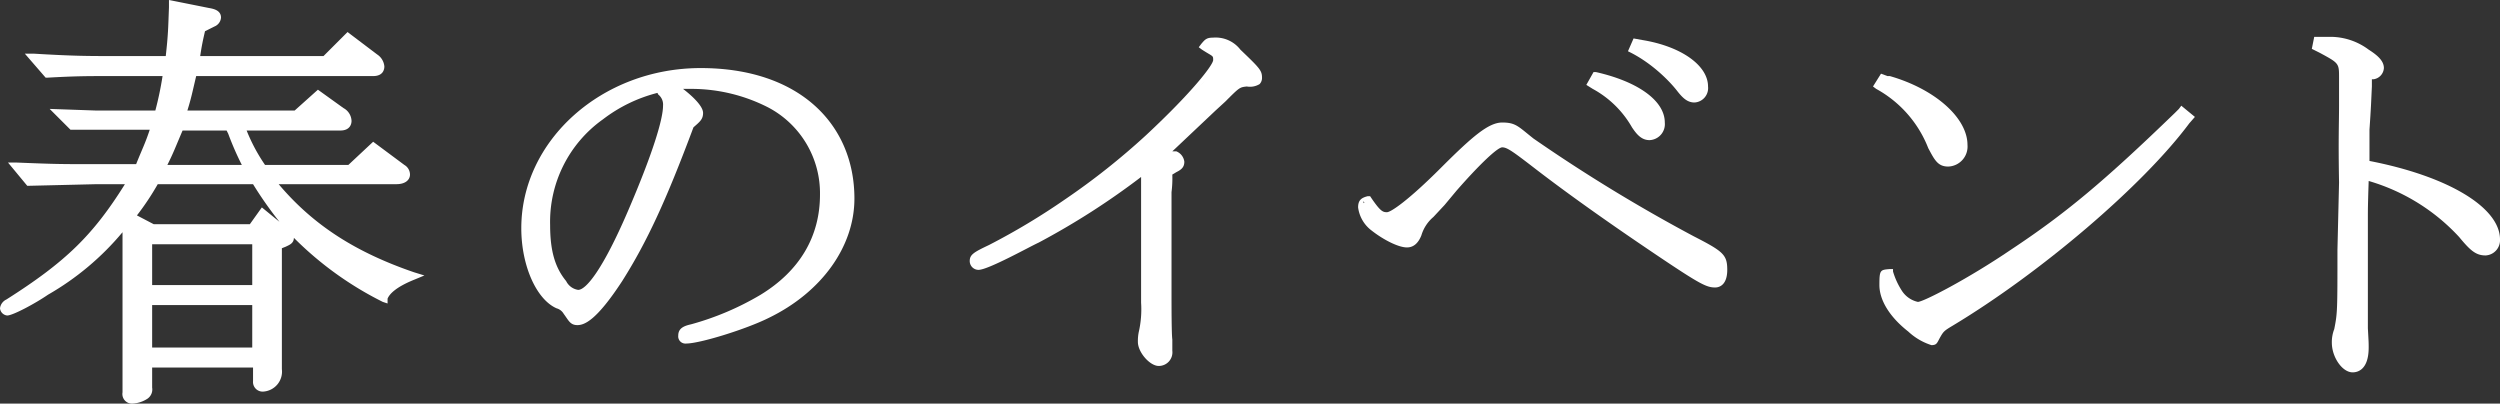 <svg xmlns="http://www.w3.org/2000/svg" viewBox="0 0 312.2 50.4"><rect x="0" y="0" width="312.2" height="50.4" fill="#333333" stroke="none"/><defs><style>.cls-1{fill:#fff;}</style></defs><g id="レイヤー_2" data-name="レイヤー 2"><g id="レイヤー_1-2" data-name="レイヤー 1"><path class="cls-1" d="M12.1,22.5l-8.5.2L2.1,20.9c4.9.2,5.4.2,9.9.2h5.3c1.1-2.5,1.2-2.9,2.1-5.3H9L7.4,14.1l4.4.2h8A35.8,35.8,0,0,0,20.9,9H13.7c-2.9,0-4.2,0-7.8.2l-1.7-2c5,.3,7,.3,9.5.3h7.5c.3-3.2.3-3.8.4-6.9l4.4.9c.9.1,1.1.3,1.1.7s-.2.5-.6.7l-1.4.6c-.3,1.8-.4,2.1-.7,4H40.6l2.8-2.8,3.4,2.5a1.6,1.6,0,0,1,.7,1.1c0,.5-.3.7-.9.7H24.2c-.7,2.7-.8,3.1-1.5,5.3H37l2.7-2.5,2.9,2.1c.6.4.8.7.8,1.2s-.2.7-.9.7H30a28.6,28.6,0,0,0,2.8,5.3H43.7l2.9-2.7L50.2,21a1,1,0,0,1,.5.8c0,.5-.5.7-1.2.7H33.7c4.5,5.6,10.1,9.4,17.9,12q-3.3,1.2-3.6,2.7c-7.5-3.9-11.7-7.7-16.1-14.7H19.4a43.9,43.9,0,0,1-3,4.5l2.7,1.5H31.5l1.3-1.9L35.7,29a.9.9,0,0,1,.4.7c0,.3-.2.4-.7.7l-.8.2V46.1a2.1,2.1,0,0,1-1.8,2.3c-.6,0-.8-.2-.8-.8V45.4H18.5v3c0,.6,0,.7-.4,1a3.3,3.3,0,0,1-1.5.5c-.6,0-.8-.2-.8-.9V27.7A35.5,35.5,0,0,1,5.7,36.4,17.9,17.9,0,0,1,.9,38.9a.4.4,0,0,1-.4-.4c0-.3.2-.4.5-.6C8.8,33,12.3,29.5,16.5,22.5ZM32,36.1V30H18.5v6.1Zm0,7.8V37.6H18.5v6.3ZM31,21.1c-1.1-2.2-1.2-2.6-2.4-5.3H22.4a52.7,52.7,0,0,1-2.3,5.3Z"/><path class="cls-1" d="M16.6,50.4A1.2,1.2,0,0,1,15.3,49V29A34.4,34.4,0,0,1,6,36.8C4.4,37.9,1.6,39.4.9,39.4a1,1,0,0,1-.9-.9,1.4,1.4,0,0,1,.8-1.1c7.4-4.7,10.8-8,14.8-14.4H12.1l-8.4.2H3.4L1,20.3H2.1c4.9.2,5.5.2,9.9.2h5c.8-2,1.1-2.5,1.7-4.3H8.8L6.2,13.6l5.7.2h7.5a41.5,41.5,0,0,0,.9-4.3H13.7c-2.9,0-4.2,0-7.8.2H5.7l-2.6-3H4.2c4.9.3,7,.3,9.5.3h7c.3-2.7.3-3.4.4-6.1V0l5,1c.6.1,1.5.3,1.5,1.2a1.3,1.3,0,0,1-.8,1.1l-1.2.6c-.3,1.3-.4,1.8-.6,3.1H40.4l3-3,3.7,2.8A2,2,0,0,1,48,8.3c0,.3-.1,1.2-1.4,1.2H24.5c-.5,2.1-.6,2.7-1.1,4.3H36.8l2.9-2.6,3.2,2.3a1.9,1.9,0,0,1,1,1.6c0,.4-.2,1.2-1.4,1.2H30.8a21.9,21.9,0,0,0,2.3,4.3H43.5l3.1-2.9,3.9,2.9a1.4,1.4,0,0,1,.7,1.2c0,.6-.5,1.2-1.7,1.2H34.8c4.3,5.1,9.6,8.5,16.9,11l1.3.4-1.2.5c-2.5,1-3.2,1.9-3.4,2.4v.6l-.6-.2a42.3,42.3,0,0,1-11.1-8h0c0,.7-.6.9-1,1.1l-.5.2V46.1a2.5,2.5,0,0,1-2.3,2.8,1.2,1.2,0,0,1-1.3-1.3V45.9H19v2.5a1.4,1.4,0,0,1-.6,1.4A3.8,3.8,0,0,1,16.6,50.4Zm-.2-1h.2a2.8,2.8,0,0,0,1.2-.5c.2-.1.2-.1.2-.5V44.9H32.5v2.7a.4.4,0,0,0,.1.3h.2c.7,0,1.3-.8,1.3-1.8V30.3l1.2-.4.4-.2c-.1,0-.1-.2-.3-.4l-2.5-1.9L31.8,29H18.9l-2.6-1.4V49a.6.6,0,0,0,.1.4ZM12.1,22h5.3l-.4.8c-4.3,7-7.8,10.4-15.5,15.4l4-2.2a33.4,33.4,0,0,0,9.9-8.7l.9-1c1.1-1.5,1.4-2,2.7-4V22h13l.2.3c4.3,6.7,8.2,10.4,15.4,14.2a5.9,5.9,0,0,1,2.5-2c-7.3-2.6-12.5-6.2-16.9-11.7l-.6-.8H49.5c.1,0,.7,0,.7-.2a.5.5,0,0,0-.3-.4L46.7,19l-2.8,2.6H32.5v-.2a25.4,25.4,0,0,1-2.6-4.9l-.6-1.2H42.9c0-.2,0-.4-.6-.8l-2.6-1.8-2.6,2.3h-15l.2-.6,1.4-5.3V8.5H46.6c.4,0,.4-.1.4-.2a1.1,1.1,0,0,0-.5-.7l-3-2.2L40.8,8h-17V7.1c.4-1.7.4-2,.7-3.7V3.2l1.6-.8.3-.2L25.9,2l-3.8-.8c-.1,2.7-.1,3.3-.4,6.4V8H13.7c-2.4,0-4.3,0-8.3-.2l.7.9c3.4-.2,4.7-.2,7.6-.2h7.8v.7a41.9,41.9,0,0,1-1.1,5.3v.3H11.8l-3.3-.2.7.8H20.1l-.2.6c-.9,2.5-1.1,2.9-2.1,5.4l-.2.3H12c-4.1,0-4.9,0-8.8-.2l.7.8Zm7.1,6h12l1.5-2.1,2.2,1.8A47.8,47.8,0,0,1,31.6,23H19.7a33,33,0,0,1-2.6,3.9ZM32.5,44.4H18V37.1H32.5ZM19,43.4H31.5V38.1H19Zm13.5-6.8H18V29.5H32.5ZM19,35.6H31.5V30.5H19Zm12.8-14H19.3l.4-.8A53.1,53.1,0,0,0,22,15.6v-.3H29l.4,1a46.9,46.9,0,0,0,2.1,4.5Zm-10.9-1h9.3a37.6,37.6,0,0,1-1.7-3.9l-.2-.4H22.8C21.9,18.4,21.7,19,20.9,20.6Z"/><path class="cls-1" d="M77.2,34.8c-2.2,3.5-4,5.3-5.1,5.3s-.7-.3-1.3-1.2a2.3,2.3,0,0,0-1.1-.9c-2.3-1-4.1-5-4.1-9.5C65.6,17.7,75.4,9,87.5,9s18.7,6.8,18.7,15.8c0,5.8-4,11.3-10.4,14.5-2.7,1.3-8.5,3.1-10.1,3.1a.5.5,0,0,1-.5-.5c0-.4.2-.6,1.2-.9a39.1,39.1,0,0,0,8.9-3.7c5-3.2,7.6-7.6,7.6-13A12.4,12.4,0,0,0,96.1,13a20.4,20.4,0,0,0-9.6-2.4,14.2,14.2,0,0,0-2.7.2c1.9,1,3.5,2.5,3.5,3.3s-.2.7-1.2,1.5C82.7,24.7,80.3,29.9,77.2,34.8Zm5-23.7A17.8,17.8,0,0,0,75,14.5a16.3,16.3,0,0,0-6.8,13.6c0,3.3.7,5.6,2.1,7.3a2.7,2.7,0,0,0,1.9,1.3c1.5,0,4-3.7,6.7-10.1S83.3,15,83.3,13.2a2.3,2.3,0,0,0-.8-1.8Z"/><path class="cls-1" d="M85.7,42.9a.9.9,0,0,1-1-1c0-.9.7-1.2,1.6-1.4A35.2,35.2,0,0,0,95,36.8c4.9-3,7.4-7.3,7.4-12.5a12.1,12.1,0,0,0-6.5-10.9,21.1,21.1,0,0,0-9.4-2.3H85.3c1.3,1,2.5,2.2,2.5,3s-.4,1.1-1.2,1.8c-3.4,9.1-5.8,14.3-8.9,19.2h0c-3.2,4.9-4.7,5.5-5.6,5.5S71,40,70.4,39.2a1.5,1.5,0,0,0-.9-.7c-2.5-1.1-4.4-5.3-4.4-10,0-11,10.1-20,22.4-20s19.2,7,19.2,16.3c0,6-4.1,11.7-10.7,14.9C93.2,41.1,87.4,42.9,85.7,42.9Zm.8-32.8a21.9,21.9,0,0,1,9.9,2.4,13.2,13.2,0,0,1,7,11.8c0,5.5-2.7,10.2-7.9,13.4a41.2,41.2,0,0,1-8.9,3.8l-.9.3c1.4.1,7-1.6,9.9-3,6.2-3,10.1-8.4,10.1-14,0-8.7-7.8-15.3-18.2-15.3S66.1,18,66.1,28.5c0,4.2,1.7,8.1,3.8,9.1a2.1,2.1,0,0,1,1.3,1c.2.3.7,1,.9,1s1.8-.5,4.7-5.1,5.5-10,8.9-19.1h.1c.9-.8,1-.9,1-1.1s-1.3-1.9-3.2-2.8l-1.1-.6.4.3a3.1,3.1,0,0,1,.9,2.2c0,1.9-1.8,7.2-4.4,13.6S74,37.2,72.2,37.2a2.8,2.8,0,0,1-2.3-1.5c-1.5-1.9-2.2-4.2-2.2-7.6a16.6,16.6,0,0,1,7-14,18.9,18.9,0,0,1,7.4-3.5h.1l1.6-.2A14.2,14.2,0,0,1,86.5,10.1Zm-4.4,1.5a18.8,18.8,0,0,0-6.8,3.3,15.7,15.7,0,0,0-6.6,13.2c0,3.2.6,5.3,2,7a2,2,0,0,0,1.5,1.1c1,0,3.1-2.6,6.2-9.8s4.4-11.5,4.4-13.2a1.6,1.6,0,0,0-.6-1.4Z"/><path class="cls-1" d="M146.7,19.5c.5.2.7.5.7.8s-.1.5-.7.8l-.8.4a17.8,17.8,0,0,1-.1,2.6v13c0,1.1,0,4.8.1,5.4v1.4a1.2,1.2,0,0,1-1.2,1.3c-.8,0-2.1-1.5-2.1-2.5a5.4,5.4,0,0,1,.1-1.1,13.5,13.5,0,0,0,.3-3.8V21.1a91.3,91.3,0,0,1-13.5,8.7c-3.8,2.1-6.7,3.4-7.3,3.4a.6.6,0,0,1-.6-.6c0-.4.2-.6,2.1-1.5,3.5-1.9,6.6-3.8,9.6-5.8a91.1,91.1,0,0,0,10.1-8c5.2-4.8,8.6-8.8,8.6-9.8s-.2-.7-1.6-1.7c.4-.5.5-.6,1.1-.6s1.9.3,3.1,1.4,2.5,2.5,2.5,3.1-.4.7-1.3.6-1.3.1-3.1,2c-5.4,5.2-5.8,5.5-7.3,6.7Z"/><path class="cls-1" d="M144.7,45.7c-1.1,0-2.6-1.7-2.6-3a5.7,5.7,0,0,1,.1-1.2,12.7,12.7,0,0,0,.3-3.7V22.1a93.1,93.1,0,0,1-12.8,8.2c-1.1.5-6.3,3.4-7.5,3.4a1.1,1.1,0,0,1-1.1-1.1c0-.8.5-1.1,2.4-2a85.2,85.2,0,0,0,9.5-5.7,88.4,88.4,0,0,0,10.1-8c5.8-5.4,8.4-8.8,8.4-9.4s0-.4-1.4-1.3l-.4-.3.3-.4c.5-.6.7-.8,1.5-.8a3.9,3.9,0,0,1,3.4,1.5c2.4,2.3,2.7,2.6,2.7,3.5a1.1,1.1,0,0,1-.3.8,2.3,2.3,0,0,1-1.6.3c-.9.1-.9.1-2.7,1.9l-1.2,1.1-5.4,5.1h.5a1.6,1.6,0,0,1,1,1.3c0,.7-.4,1-1,1.3l-.5.3a14.1,14.1,0,0,1-.1,2.2v13c0,1.1,0,4.7.1,5.4v1.4A1.7,1.7,0,0,1,144.7,45.7Zm-1.2-25.6V37.8a14.7,14.7,0,0,1-.3,3.9,4.1,4.1,0,0,0-.1,1,2.6,2.6,0,0,0,1.6,2c.6,0,.7-.5.7-.8V42.6c-.1-.7-.1-4.4-.1-5.5v-13a14.8,14.8,0,0,0,.1-2.3v-.6l1.1-.5.4-.3c0-.2-.1-.3-.3-.4h0l-2.2-.8.7-.6a74.8,74.8,0,0,0,6-5.5l1.2-1.1c1.9-2,2-2.1,3.4-2.2s.9-.1.9-.1-.1-.5-2.4-2.7a2.9,2.9,0,0,0-2.7-1.3h-.3c1,.6,1.3,1,1.3,1.7s-7.3,8.8-8.7,10.2a102,102,0,0,1-10.2,8c-3,2-6.1,3.9-9.6,5.8a8.6,8.6,0,0,0-1.9,1.1.1.1,0,0,0,.1.1c.4,0,2.6-.9,7-3.3a91.3,91.3,0,0,0,13.5-8.7Z"/><path class="cls-1" d="M178.6,26.7a5.4,5.4,0,0,0-1.6,2.6c-.3.8-.7,1.2-1.3,1.2a9.6,9.6,0,0,1-4.1-2,3.8,3.8,0,0,1-1.5-2.5c0-.6.2-.7.8-.9,1.1,1.5,1.5,1.9,2.3,1.9s2.7-1.3,7.1-5.6,5.8-5.6,7.3-5.6,1.7.5,3.6,1.9a207.5,207.5,0,0,0,20.1,12.2c3.7,2,3.9,2.2,3.9,3.8s-.3,1.7-1,1.7-1.6-.3-7.1-4S196,23.8,191.8,20.5s-3.5-2.6-4.2-2.6-2.4,1.4-6,5.6a9,9,0,0,1-1.6,1.7ZM199.2,9.6c5,1.2,8.2,3.4,8.2,5.8A1.5,1.5,0,0,1,206,17c-.6,0-1.1-.4-1.8-1.4a12.4,12.4,0,0,0-5-4.9l-.3-.2h-.2Zm5.1-4.2h.7c4.6.8,7.8,2.9,7.8,5.3a1.4,1.4,0,0,1-1.2,1.5c-.6,0-1.1-.4-1.8-1.3a12.4,12.4,0,0,0-5.9-4.8Z"/><path class="cls-1" d="M214.2,35.9c-1.1,0-1.9-.4-7.4-4.1s-10.9-7.5-15.3-10.9c-2.6-2-3.3-2.5-3.9-2.5s-2.9,2.2-5.7,5.4l-1.5,1.8L179,27.1a4.8,4.8,0,0,0-1.5,2.3h0q-.6,1.5-1.8,1.5c-1.1,0-3-1-4.4-2.1a4.3,4.3,0,0,1-1.7-2.9c0-.9.4-1.2,1.2-1.4h.3l.2.3c1.1,1.6,1.4,1.7,1.9,1.7s2.7-1.5,6.7-5.5,6-5.7,7.7-5.7,2,.5,3.9,2a202.1,202.1,0,0,0,20,12.2c3.7,1.9,4.2,2.3,4.2,4.2S214.7,35.9,214.2,35.9ZM187.6,17.4c.9,0,1.7.6,4.5,2.7,4.3,3.4,10.6,7.9,15.2,10.9s6.1,3.9,6.9,3.9.5-.9.5-1.2,0-1.4-3.6-3.3a205.9,205.9,0,0,1-20.2-12.3c-1.7-1.3-2.6-1.8-3.3-1.8s-2.4.8-7,5.4-6.1,5.8-7.4,5.8-1.5-.5-2.5-1.8-.1.1-.1.3a3.5,3.5,0,0,0,1.3,2.1,8.3,8.3,0,0,0,3.8,1.9c.2,0,.6-.1.9-.9a5.2,5.2,0,0,1,1.7-2.7h0l1.4-1.5,1.5-1.7C185,18.7,186.4,17.4,187.6,17.4Zm18.4.1c-1,0-1.6-.7-2.2-1.6a12.5,12.5,0,0,0-4.9-4.8l-.8-.5L199,9h.3c5.3,1.2,8.6,3.6,8.6,6.3A2,2,0,0,1,206,17.5Zm-6.6-7.2h0a13.4,13.4,0,0,1,5.3,5c.6,1.1,1,1.2,1.3,1.2s.9-.6.9-1.1c0-2.1-2.9-4.1-7.4-5.3Zm12.2,2.5c-.9,0-1.5-.6-2.2-1.5s-2.8-3.2-5.7-4.7l-.4-.2.7-1.6,1.1.2c4.9.8,8.2,3.2,8.2,5.8A1.8,1.8,0,0,1,211.6,12.8Zm-7-6.9a13.3,13.3,0,0,1,5.6,4.8c.7.9,1.1,1.1,1.4,1.1s.7-.5.7-1c0-2.1-3-4.1-7.4-4.8Z"/><path class="cls-1" d="M235.1,9.8l.5.2h.3c5.3,1.5,9.3,4.9,9.3,8.1a2,2,0,0,1-1.9,2.1c-.9,0-1.3-.4-2-2-1.8-3.9-3.4-5.7-6.7-7.7Zm38.4,4.8-.4.5c-5.8,7.8-18.4,18.6-29.5,25.2a3.4,3.4,0,0,0-1.6,1.5c-.3.6-.6.8-.8.8a8.5,8.5,0,0,1-2.6-1.6c-2.2-1.7-3.4-3.7-3.4-5.4s.2-1.5.8-1.5a20.1,20.1,0,0,0,1.2,2.5,3.6,3.6,0,0,0,2.4,1.6c1,0,7-3.3,11.9-6.5,6.8-4.6,11.7-8.6,20.5-17.3l.4-.3.2-.2Z"/><path class="cls-1" d="M241.2,43.1a7.6,7.6,0,0,1-2.9-1.7c-2.3-1.8-3.6-3.9-3.6-5.8s.1-1.9,1.3-2h.4v.3a9.2,9.2,0,0,0,1.1,2.4,3.2,3.2,0,0,0,2,1.4c.7,0,6.3-2.9,11.6-6.5,6.8-4.5,11.6-8.5,20.5-17.1l.5-.5.3-.4,1.7,1.4-.7.8c-5.8,7.8-18.6,18.7-29.6,25.3-1,.6-1.1.7-1.5,1.4S241.9,43.1,241.2,43.1Zm-5.4-8.3c-.1.1-.1.3-.1.8s1.2,3.4,3.2,5a12.3,12.3,0,0,0,2.3,1.5l.3-.5a4.3,4.3,0,0,1,1.8-1.7c11-6.6,23.7-17.4,29.4-25.1h-.1l-.3.2c-8.9,8.7-13.7,12.7-20.5,17.3-4.6,3.1-11,6.6-12.2,6.6a4.3,4.3,0,0,1-2.8-1.8A10.4,10.4,0,0,1,235.8,34.8Zm7.5-14c-1.3,0-1.7-.8-2.5-2.3a14.4,14.4,0,0,0-6.5-7.4l-.4-.3,1-1.6.8.3h.3c5.6,1.6,9.7,5.2,9.7,8.6A2.5,2.5,0,0,1,243.3,20.8Zm-8-10.3c3.1,1.9,4.7,3.8,6.4,7.6.8,1.6,1.1,1.7,1.6,1.7a1.5,1.5,0,0,0,1.4-1.6c0-2.9-3.8-6.2-9-7.7h-.4Z"/><path class="cls-1" d="M289.6,5.1H291a7.7,7.7,0,0,1,4.5,1.5c1.2.8,1.7,1.3,1.7,1.9s-.3.8-.9,1-.6.2-.6.4v.7c-.1,2.5-.1,2.7-.3,5.8v4.3c9.8,1.8,16.4,5.7,16.4,9.4a1.4,1.4,0,0,1-1.3,1.5c-1,0-1.5-.4-3-2.1-3-3.5-6.7-5.7-12.1-7.4-.1,3.6-.1,4.4-.1,5.1V41c.1,1.8.1,1.8.1,2.4s-.5,2.6-1.5,2.6-2.1-1.7-2.1-3.2a5,5,0,0,1,.2-1.5c.5-2.1.5-2.5.5-10.1l.2-8.4c-.1-6.8,0-7.8,0-11.2V9.7c0-2-.2-2.2-2.7-3.5l-.4-.3h-.2Z"/><path class="cls-1" d="M293.8,46.5c-1.3,0-2.6-1.9-2.6-3.7a4.5,4.5,0,0,1,.3-1.7c.4-2,.4-2.3.4-9.9l.2-8.4c-.1-5.6,0-7.3,0-9.6V9.7c0-1.8,0-1.8-2.4-3.1l-1-.5.3-1.5H291a8,8,0,0,1,4.8,1.6c1.1.7,1.9,1.4,1.9,2.3a1.5,1.5,0,0,1-1.3,1.4h-.2v.9c-.1,2.1-.1,2.5-.3,5.4v3.9c9.8,1.9,16.3,5.8,16.3,9.8a1.9,1.9,0,0,1-1.8,2c-1.2,0-1.9-.6-3.3-2.3a24.8,24.8,0,0,0-11.3-7c-.1,3-.1,3.7-.1,4.4V41c.1,1.8.1,1.8.1,2.4C295.8,46.2,294.4,46.5,293.8,46.5ZM290,5.6h.2c2.7,1.4,3,1.7,3,4v3.5c0,2.3-.1,4,0,9.6l-.2,8.4c0,7.7,0,8-.5,10.2a4.9,4.9,0,0,0-.2,1.4c0,1.3.9,2.7,1.6,2.7s1-1.3,1-2.1,0-.6-.1-2.4V27.1c0-.7,0-1.5.1-5.1v-.6l.6.2c5.4,1.6,9.2,3.9,12.3,7.5,1.5,1.7,1.9,1.9,2.6,1.9a.9.9,0,0,0,.8-1c0-3.4-6.7-7.2-16-8.9h-.4V16.3c.2-2.9.2-3.3.3-5.4V9.6a1.1,1.1,0,0,1,.9-.7c.3-.1.6-.3.6-.5s-.1-.6-1.5-1.4-2.8-1.5-4.2-1.5h-1Zm6.1,4.5Z"/></g></g></svg>